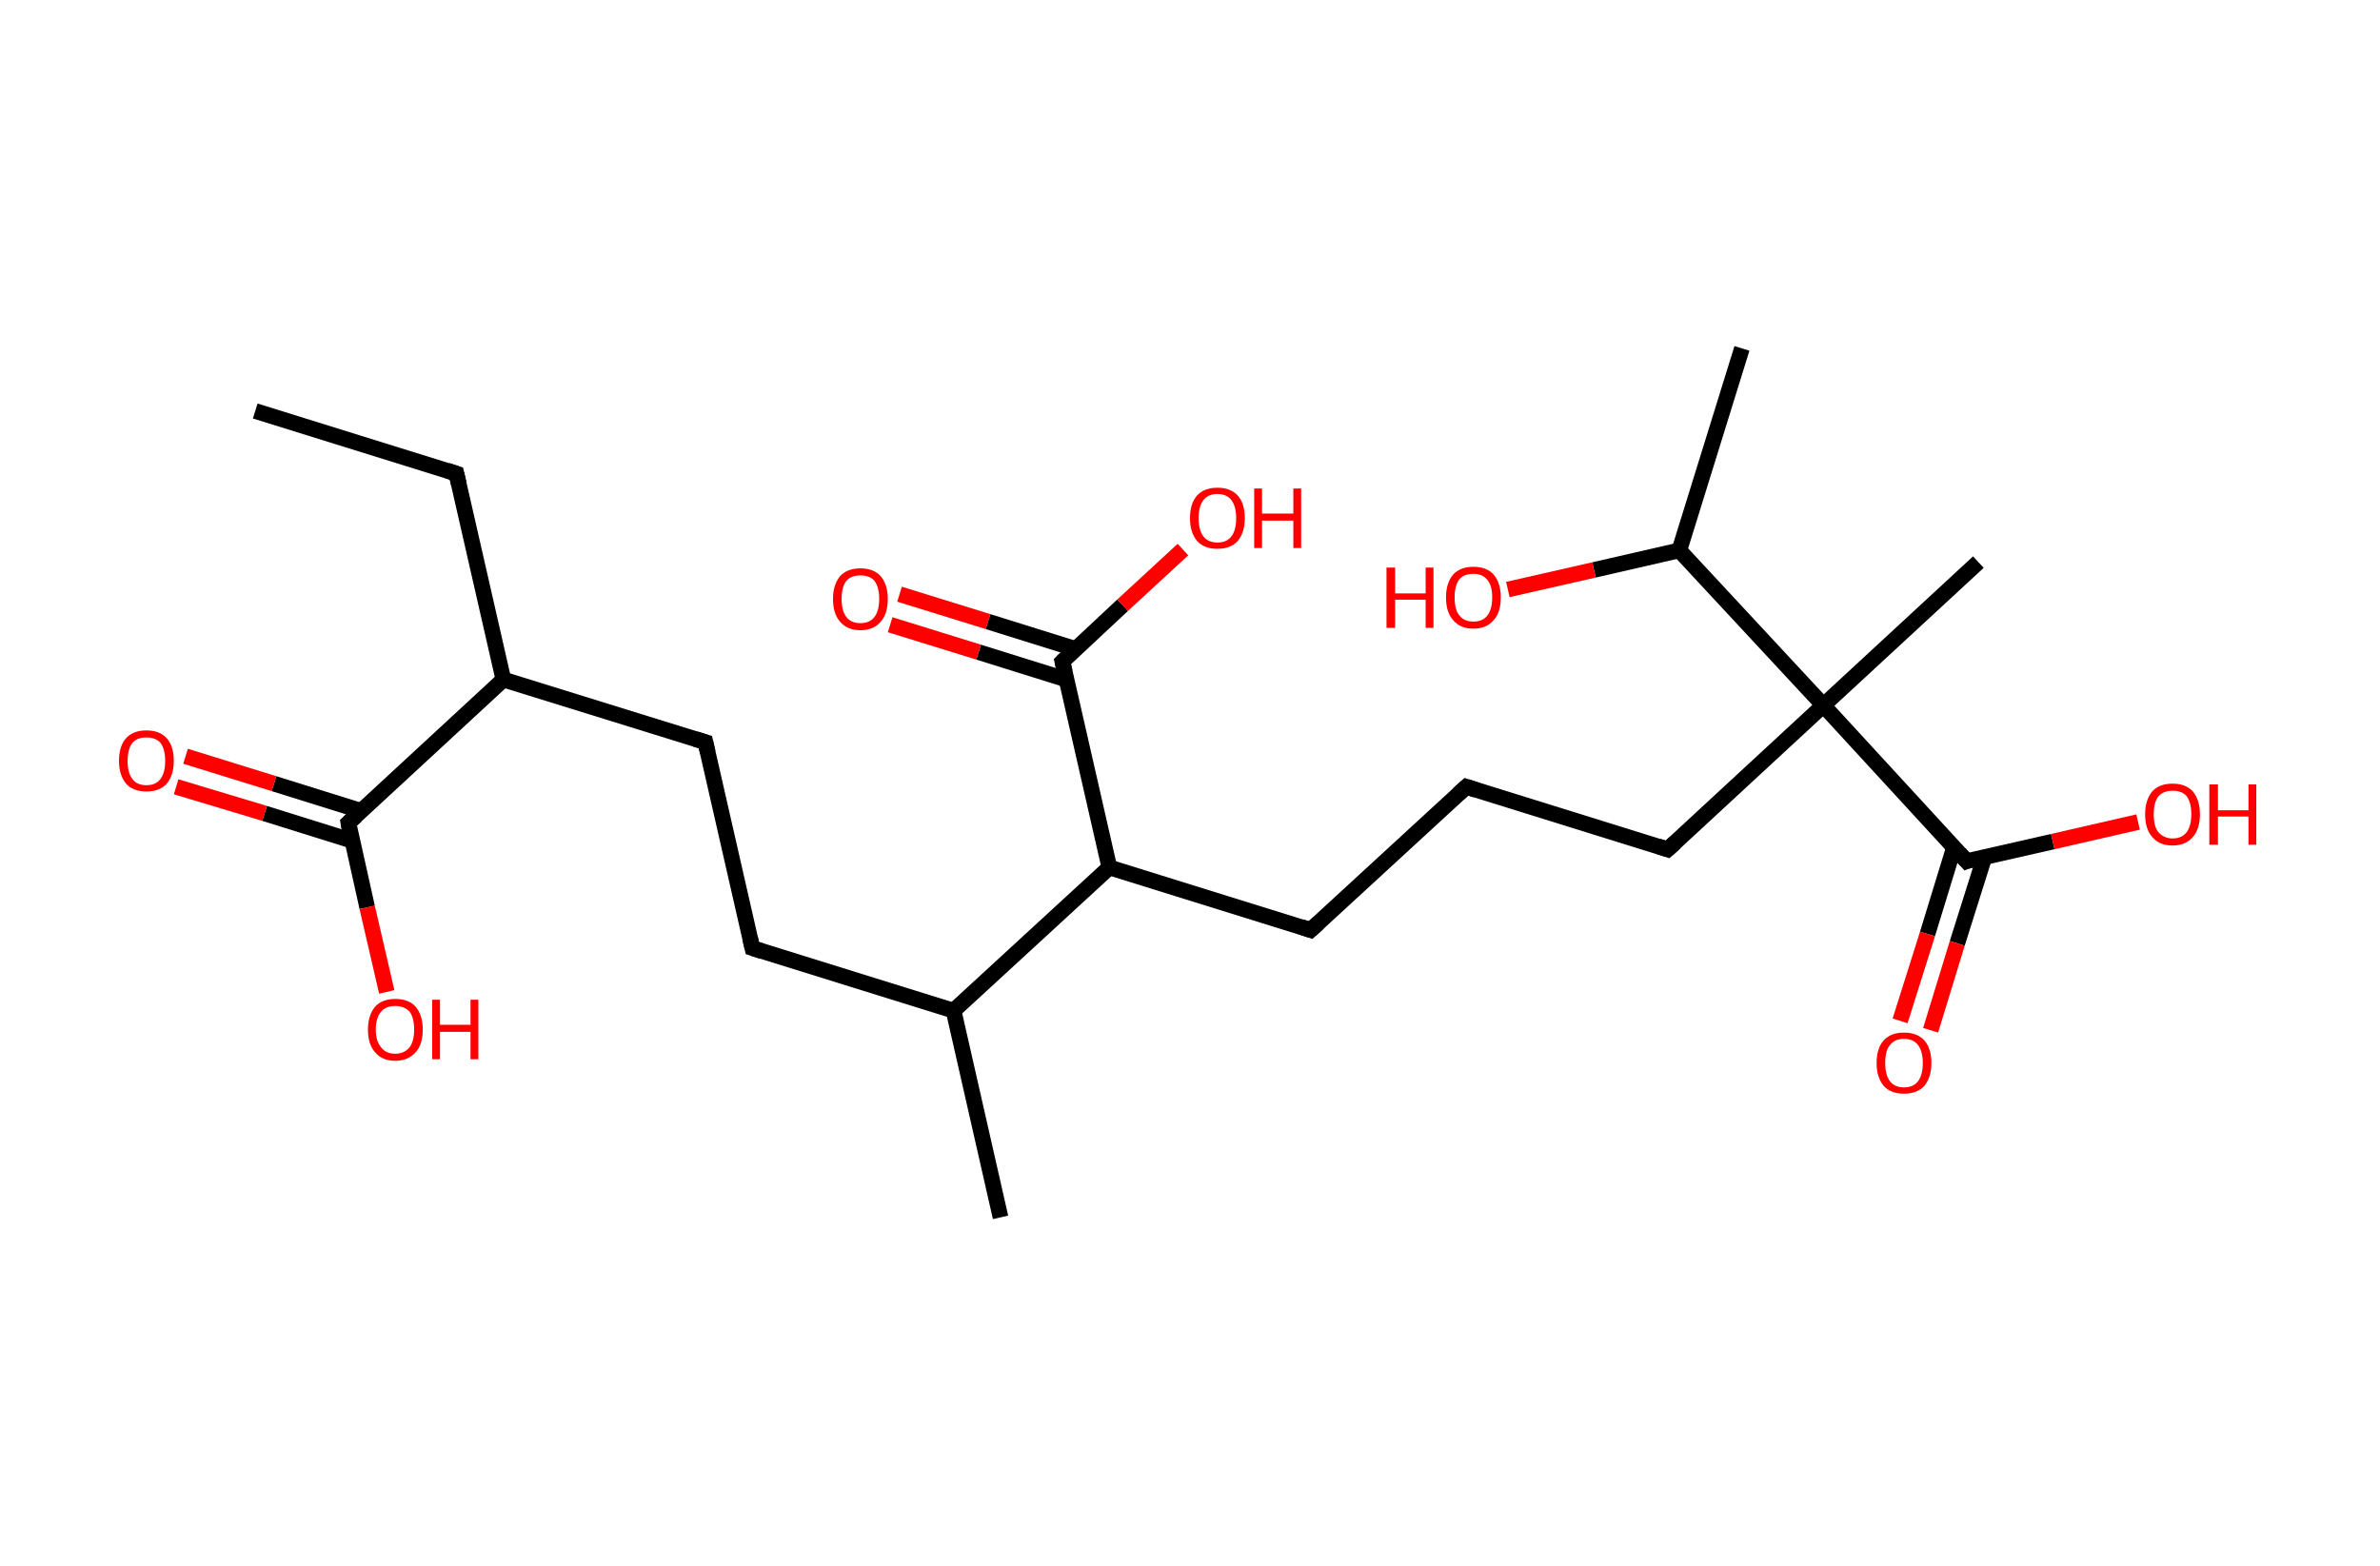 <?xml version='1.0' encoding='ASCII' standalone='yes'?>
<svg xmlns="http://www.w3.org/2000/svg" xmlns:rdkit="http://www.rdkit.org/xml" xmlns:xlink="http://www.w3.org/1999/xlink" version="1.1" baseProfile="full" xml:space="preserve" width="304px" height="200px" viewBox="0 0 304 200">
<!-- END OF HEADER -->
<rect style="opacity:1.0;fill:#FFFFFF;stroke:none" width="304.0" height="200.0" x="0.0" y="0.0"> </rect>
<path class="bond-0 atom-0 atom-1" d="M 32.6,52.5 L 58.3,60.5" style="fill:none;fill-rule:evenodd;stroke:#000000;stroke-width:2.0px;stroke-linecap:butt;stroke-linejoin:miter;stroke-opacity:1"/>
<path class="bond-1 atom-1 atom-2" d="M 58.3,60.5 L 64.3,86.8" style="fill:none;fill-rule:evenodd;stroke:#000000;stroke-width:2.0px;stroke-linecap:butt;stroke-linejoin:miter;stroke-opacity:1"/>
<path class="bond-2 atom-2 atom-3" d="M 64.3,86.8 L 90.1,94.8" style="fill:none;fill-rule:evenodd;stroke:#000000;stroke-width:2.0px;stroke-linecap:butt;stroke-linejoin:miter;stroke-opacity:1"/>
<path class="bond-3 atom-3 atom-4" d="M 90.1,94.8 L 96.1,121.1" style="fill:none;fill-rule:evenodd;stroke:#000000;stroke-width:2.0px;stroke-linecap:butt;stroke-linejoin:miter;stroke-opacity:1"/>
<path class="bond-4 atom-4 atom-5" d="M 96.1,121.1 L 121.8,129.1" style="fill:none;fill-rule:evenodd;stroke:#000000;stroke-width:2.0px;stroke-linecap:butt;stroke-linejoin:miter;stroke-opacity:1"/>
<path class="bond-5 atom-5 atom-6" d="M 121.8,129.1 L 127.8,155.5" style="fill:none;fill-rule:evenodd;stroke:#000000;stroke-width:2.0px;stroke-linecap:butt;stroke-linejoin:miter;stroke-opacity:1"/>
<path class="bond-6 atom-5 atom-7" d="M 121.8,129.1 L 141.7,110.8" style="fill:none;fill-rule:evenodd;stroke:#000000;stroke-width:2.0px;stroke-linecap:butt;stroke-linejoin:miter;stroke-opacity:1"/>
<path class="bond-7 atom-7 atom-8" d="M 141.7,110.8 L 167.4,118.8" style="fill:none;fill-rule:evenodd;stroke:#000000;stroke-width:2.0px;stroke-linecap:butt;stroke-linejoin:miter;stroke-opacity:1"/>
<path class="bond-8 atom-8 atom-9" d="M 167.4,118.8 L 187.3,100.5" style="fill:none;fill-rule:evenodd;stroke:#000000;stroke-width:2.0px;stroke-linecap:butt;stroke-linejoin:miter;stroke-opacity:1"/>
<path class="bond-9 atom-9 atom-10" d="M 187.3,100.5 L 213.0,108.5" style="fill:none;fill-rule:evenodd;stroke:#000000;stroke-width:2.0px;stroke-linecap:butt;stroke-linejoin:miter;stroke-opacity:1"/>
<path class="bond-10 atom-10 atom-11" d="M 213.0,108.5 L 232.9,90.1" style="fill:none;fill-rule:evenodd;stroke:#000000;stroke-width:2.0px;stroke-linecap:butt;stroke-linejoin:miter;stroke-opacity:1"/>
<path class="bond-11 atom-11 atom-12" d="M 232.9,90.1 L 252.7,71.8" style="fill:none;fill-rule:evenodd;stroke:#000000;stroke-width:2.0px;stroke-linecap:butt;stroke-linejoin:miter;stroke-opacity:1"/>
<path class="bond-12 atom-11 atom-13" d="M 232.9,90.1 L 251.2,110.0" style="fill:none;fill-rule:evenodd;stroke:#000000;stroke-width:2.0px;stroke-linecap:butt;stroke-linejoin:miter;stroke-opacity:1"/>
<path class="bond-13 atom-13 atom-14" d="M 249.6,108.2 L 246.2,119.3" style="fill:none;fill-rule:evenodd;stroke:#000000;stroke-width:2.0px;stroke-linecap:butt;stroke-linejoin:miter;stroke-opacity:1"/>
<path class="bond-13 atom-13 atom-14" d="M 246.2,119.3 L 242.7,130.4" style="fill:none;fill-rule:evenodd;stroke:#FF0000;stroke-width:2.0px;stroke-linecap:butt;stroke-linejoin:miter;stroke-opacity:1"/>
<path class="bond-13 atom-13 atom-14" d="M 253.5,109.4 L 250.0,120.5" style="fill:none;fill-rule:evenodd;stroke:#000000;stroke-width:2.0px;stroke-linecap:butt;stroke-linejoin:miter;stroke-opacity:1"/>
<path class="bond-13 atom-13 atom-14" d="M 250.0,120.5 L 246.6,131.6" style="fill:none;fill-rule:evenodd;stroke:#FF0000;stroke-width:2.0px;stroke-linecap:butt;stroke-linejoin:miter;stroke-opacity:1"/>
<path class="bond-14 atom-13 atom-15" d="M 251.2,110.0 L 262.2,107.5" style="fill:none;fill-rule:evenodd;stroke:#000000;stroke-width:2.0px;stroke-linecap:butt;stroke-linejoin:miter;stroke-opacity:1"/>
<path class="bond-14 atom-13 atom-15" d="M 262.2,107.5 L 273.1,105.0" style="fill:none;fill-rule:evenodd;stroke:#FF0000;stroke-width:2.0px;stroke-linecap:butt;stroke-linejoin:miter;stroke-opacity:1"/>
<path class="bond-15 atom-11 atom-16" d="M 232.9,90.1 L 214.5,70.3" style="fill:none;fill-rule:evenodd;stroke:#000000;stroke-width:2.0px;stroke-linecap:butt;stroke-linejoin:miter;stroke-opacity:1"/>
<path class="bond-16 atom-16 atom-17" d="M 214.5,70.3 L 222.5,44.5" style="fill:none;fill-rule:evenodd;stroke:#000000;stroke-width:2.0px;stroke-linecap:butt;stroke-linejoin:miter;stroke-opacity:1"/>
<path class="bond-17 atom-16 atom-18" d="M 214.5,70.3 L 203.6,72.8" style="fill:none;fill-rule:evenodd;stroke:#000000;stroke-width:2.0px;stroke-linecap:butt;stroke-linejoin:miter;stroke-opacity:1"/>
<path class="bond-17 atom-16 atom-18" d="M 203.6,72.8 L 192.6,75.3" style="fill:none;fill-rule:evenodd;stroke:#FF0000;stroke-width:2.0px;stroke-linecap:butt;stroke-linejoin:miter;stroke-opacity:1"/>
<path class="bond-18 atom-7 atom-19" d="M 141.7,110.8 L 135.7,84.5" style="fill:none;fill-rule:evenodd;stroke:#000000;stroke-width:2.0px;stroke-linecap:butt;stroke-linejoin:miter;stroke-opacity:1"/>
<path class="bond-19 atom-19 atom-20" d="M 137.4,82.9 L 126.2,79.4" style="fill:none;fill-rule:evenodd;stroke:#000000;stroke-width:2.0px;stroke-linecap:butt;stroke-linejoin:miter;stroke-opacity:1"/>
<path class="bond-19 atom-19 atom-20" d="M 126.2,79.4 L 114.9,75.9" style="fill:none;fill-rule:evenodd;stroke:#FF0000;stroke-width:2.0px;stroke-linecap:butt;stroke-linejoin:miter;stroke-opacity:1"/>
<path class="bond-19 atom-19 atom-20" d="M 136.2,86.8 L 125.0,83.3" style="fill:none;fill-rule:evenodd;stroke:#000000;stroke-width:2.0px;stroke-linecap:butt;stroke-linejoin:miter;stroke-opacity:1"/>
<path class="bond-19 atom-19 atom-20" d="M 125.0,83.3 L 113.7,79.8" style="fill:none;fill-rule:evenodd;stroke:#FF0000;stroke-width:2.0px;stroke-linecap:butt;stroke-linejoin:miter;stroke-opacity:1"/>
<path class="bond-20 atom-19 atom-21" d="M 135.7,84.5 L 143.4,77.3" style="fill:none;fill-rule:evenodd;stroke:#000000;stroke-width:2.0px;stroke-linecap:butt;stroke-linejoin:miter;stroke-opacity:1"/>
<path class="bond-20 atom-19 atom-21" d="M 143.4,77.3 L 151.1,70.2" style="fill:none;fill-rule:evenodd;stroke:#FF0000;stroke-width:2.0px;stroke-linecap:butt;stroke-linejoin:miter;stroke-opacity:1"/>
<path class="bond-21 atom-2 atom-22" d="M 64.3,86.8 L 44.5,105.1" style="fill:none;fill-rule:evenodd;stroke:#000000;stroke-width:2.0px;stroke-linecap:butt;stroke-linejoin:miter;stroke-opacity:1"/>
<path class="bond-22 atom-22 atom-23" d="M 46.2,103.6 L 35.0,100.1" style="fill:none;fill-rule:evenodd;stroke:#000000;stroke-width:2.0px;stroke-linecap:butt;stroke-linejoin:miter;stroke-opacity:1"/>
<path class="bond-22 atom-22 atom-23" d="M 35.0,100.1 L 23.7,96.6" style="fill:none;fill-rule:evenodd;stroke:#FF0000;stroke-width:2.0px;stroke-linecap:butt;stroke-linejoin:miter;stroke-opacity:1"/>
<path class="bond-22 atom-22 atom-23" d="M 45.0,107.4 L 33.8,103.9" style="fill:none;fill-rule:evenodd;stroke:#000000;stroke-width:2.0px;stroke-linecap:butt;stroke-linejoin:miter;stroke-opacity:1"/>
<path class="bond-22 atom-22 atom-23" d="M 33.8,103.9 L 22.5,100.5" style="fill:none;fill-rule:evenodd;stroke:#FF0000;stroke-width:2.0px;stroke-linecap:butt;stroke-linejoin:miter;stroke-opacity:1"/>
<path class="bond-23 atom-22 atom-24" d="M 44.5,105.1 L 46.9,115.9" style="fill:none;fill-rule:evenodd;stroke:#000000;stroke-width:2.0px;stroke-linecap:butt;stroke-linejoin:miter;stroke-opacity:1"/>
<path class="bond-23 atom-22 atom-24" d="M 46.9,115.9 L 49.4,126.7" style="fill:none;fill-rule:evenodd;stroke:#FF0000;stroke-width:2.0px;stroke-linecap:butt;stroke-linejoin:miter;stroke-opacity:1"/>
<path d="M 57.1,60.1 L 58.3,60.5 L 58.6,61.8" style="fill:none;stroke:#000000;stroke-width:2.0px;stroke-linecap:butt;stroke-linejoin:miter;stroke-opacity:1;"/>
<path d="M 88.8,94.4 L 90.1,94.8 L 90.4,96.1" style="fill:none;stroke:#000000;stroke-width:2.0px;stroke-linecap:butt;stroke-linejoin:miter;stroke-opacity:1;"/>
<path d="M 95.8,119.8 L 96.1,121.1 L 97.3,121.5" style="fill:none;stroke:#000000;stroke-width:2.0px;stroke-linecap:butt;stroke-linejoin:miter;stroke-opacity:1;"/>
<path d="M 166.2,118.4 L 167.4,118.8 L 168.4,117.9" style="fill:none;stroke:#000000;stroke-width:2.0px;stroke-linecap:butt;stroke-linejoin:miter;stroke-opacity:1;"/>
<path d="M 186.3,101.4 L 187.3,100.5 L 188.5,100.9" style="fill:none;stroke:#000000;stroke-width:2.0px;stroke-linecap:butt;stroke-linejoin:miter;stroke-opacity:1;"/>
<path d="M 211.8,108.1 L 213.0,108.5 L 214.0,107.6" style="fill:none;stroke:#000000;stroke-width:2.0px;stroke-linecap:butt;stroke-linejoin:miter;stroke-opacity:1;"/>
<path d="M 250.3,109.0 L 251.2,110.0 L 251.7,109.8" style="fill:none;stroke:#000000;stroke-width:2.0px;stroke-linecap:butt;stroke-linejoin:miter;stroke-opacity:1;"/>
<path d="M 136.0,85.8 L 135.7,84.5 L 136.1,84.1" style="fill:none;stroke:#000000;stroke-width:2.0px;stroke-linecap:butt;stroke-linejoin:miter;stroke-opacity:1;"/>
<path d="M 45.5,104.2 L 44.5,105.1 L 44.6,105.7" style="fill:none;stroke:#000000;stroke-width:2.0px;stroke-linecap:butt;stroke-linejoin:miter;stroke-opacity:1;"/>
<path class="atom-14" d="M 239.7 135.8 Q 239.7 133.9, 240.6 132.9 Q 241.5 131.9, 243.2 131.9 Q 244.9 131.9, 245.8 132.9 Q 246.7 133.9, 246.7 135.8 Q 246.7 137.6, 245.8 138.7 Q 244.9 139.7, 243.2 139.7 Q 241.5 139.7, 240.6 138.7 Q 239.7 137.6, 239.7 135.8 M 243.2 138.9 Q 244.4 138.9, 245.0 138.1 Q 245.6 137.3, 245.6 135.8 Q 245.6 134.3, 245.0 133.5 Q 244.4 132.7, 243.2 132.7 Q 242.0 132.7, 241.4 133.5 Q 240.8 134.2, 240.8 135.8 Q 240.8 137.3, 241.4 138.1 Q 242.0 138.9, 243.2 138.9 " fill="#FF0000"/>
<path class="atom-15" d="M 274.0 104.0 Q 274.0 102.2, 274.9 101.1 Q 275.8 100.1, 277.5 100.1 Q 279.2 100.1, 280.1 101.1 Q 281.0 102.2, 281.0 104.0 Q 281.0 105.9, 280.1 106.9 Q 279.2 108.0, 277.5 108.0 Q 275.8 108.0, 274.9 106.9 Q 274.0 105.9, 274.0 104.0 M 277.5 107.1 Q 278.7 107.1, 279.3 106.3 Q 279.9 105.5, 279.9 104.0 Q 279.9 102.5, 279.3 101.7 Q 278.7 101.0, 277.5 101.0 Q 276.4 101.0, 275.7 101.7 Q 275.1 102.5, 275.1 104.0 Q 275.1 105.6, 275.7 106.3 Q 276.4 107.1, 277.5 107.1 " fill="#FF0000"/>
<path class="atom-15" d="M 282.2 100.2 L 283.3 100.2 L 283.3 103.5 L 287.2 103.5 L 287.2 100.2 L 288.2 100.2 L 288.2 107.9 L 287.2 107.9 L 287.2 104.3 L 283.3 104.3 L 283.3 107.9 L 282.2 107.9 L 282.2 100.2 " fill="#FF0000"/>
<path class="atom-18" d="M 177.1 72.5 L 178.2 72.5 L 178.2 75.8 L 182.1 75.8 L 182.1 72.5 L 183.1 72.5 L 183.1 80.2 L 182.1 80.2 L 182.1 76.6 L 178.2 76.6 L 178.2 80.2 L 177.1 80.2 L 177.1 72.5 " fill="#FF0000"/>
<path class="atom-18" d="M 184.7 76.3 Q 184.7 74.5, 185.6 73.4 Q 186.5 72.4, 188.2 72.4 Q 189.9 72.4, 190.8 73.4 Q 191.7 74.5, 191.7 76.3 Q 191.7 78.2, 190.8 79.2 Q 189.9 80.3, 188.2 80.3 Q 186.5 80.3, 185.6 79.2 Q 184.7 78.2, 184.7 76.3 M 188.2 79.4 Q 189.4 79.4, 190.0 78.6 Q 190.6 77.8, 190.6 76.3 Q 190.6 74.8, 190.0 74.1 Q 189.4 73.3, 188.2 73.3 Q 187.0 73.3, 186.4 74.0 Q 185.8 74.8, 185.8 76.3 Q 185.8 77.9, 186.4 78.6 Q 187.0 79.4, 188.2 79.4 " fill="#FF0000"/>
<path class="atom-20" d="M 106.4 76.5 Q 106.4 74.7, 107.3 73.6 Q 108.2 72.6, 109.9 72.6 Q 111.6 72.6, 112.5 73.6 Q 113.4 74.7, 113.4 76.5 Q 113.4 78.4, 112.5 79.4 Q 111.6 80.5, 109.9 80.5 Q 108.2 80.5, 107.3 79.4 Q 106.4 78.4, 106.4 76.5 M 109.9 79.6 Q 111.1 79.6, 111.7 78.8 Q 112.3 78.0, 112.3 76.5 Q 112.3 75.0, 111.7 74.2 Q 111.1 73.5, 109.9 73.5 Q 108.7 73.5, 108.1 74.2 Q 107.5 75.0, 107.5 76.5 Q 107.5 78.0, 108.1 78.8 Q 108.7 79.6, 109.9 79.6 " fill="#FF0000"/>
<path class="atom-21" d="M 152.0 66.2 Q 152.0 64.3, 152.9 63.3 Q 153.8 62.3, 155.5 62.3 Q 157.2 62.3, 158.1 63.3 Q 159.0 64.3, 159.0 66.2 Q 159.0 68.0, 158.1 69.1 Q 157.2 70.1, 155.5 70.1 Q 153.8 70.1, 152.9 69.1 Q 152.0 68.0, 152.0 66.2 M 155.5 69.3 Q 156.7 69.3, 157.3 68.5 Q 157.9 67.7, 157.9 66.2 Q 157.9 64.7, 157.3 63.9 Q 156.7 63.1, 155.5 63.1 Q 154.3 63.1, 153.7 63.9 Q 153.1 64.7, 153.1 66.2 Q 153.1 67.7, 153.7 68.5 Q 154.3 69.3, 155.5 69.3 " fill="#FF0000"/>
<path class="atom-21" d="M 160.2 62.4 L 161.2 62.4 L 161.2 65.6 L 165.2 65.6 L 165.2 62.4 L 166.2 62.4 L 166.2 70.0 L 165.2 70.0 L 165.2 66.5 L 161.2 66.5 L 161.2 70.0 L 160.2 70.0 L 160.2 62.4 " fill="#FF0000"/>
<path class="atom-23" d="M 15.2 97.2 Q 15.2 95.3, 16.1 94.3 Q 17.0 93.3, 18.7 93.3 Q 20.4 93.3, 21.3 94.3 Q 22.2 95.3, 22.2 97.2 Q 22.2 99.0, 21.3 100.1 Q 20.4 101.1, 18.7 101.1 Q 17.0 101.1, 16.1 100.1 Q 15.2 99.0, 15.2 97.2 M 18.7 100.3 Q 19.9 100.3, 20.5 99.5 Q 21.1 98.7, 21.1 97.2 Q 21.1 95.7, 20.5 94.9 Q 19.9 94.2, 18.7 94.2 Q 17.5 94.2, 16.9 94.9 Q 16.3 95.7, 16.3 97.2 Q 16.3 98.7, 16.9 99.5 Q 17.5 100.3, 18.7 100.3 " fill="#FF0000"/>
<path class="atom-24" d="M 47.0 131.5 Q 47.0 129.7, 47.9 128.6 Q 48.8 127.6, 50.5 127.6 Q 52.2 127.6, 53.1 128.6 Q 54.0 129.7, 54.0 131.5 Q 54.0 133.4, 53.1 134.4 Q 52.1 135.5, 50.5 135.5 Q 48.8 135.5, 47.9 134.4 Q 47.0 133.4, 47.0 131.5 M 50.5 134.6 Q 51.6 134.6, 52.3 133.8 Q 52.9 133.0, 52.9 131.5 Q 52.9 130.0, 52.3 129.2 Q 51.6 128.5, 50.5 128.5 Q 49.3 128.5, 48.7 129.2 Q 48.0 130.0, 48.0 131.5 Q 48.0 133.0, 48.7 133.8 Q 49.3 134.6, 50.5 134.6 " fill="#FF0000"/>
<path class="atom-24" d="M 55.2 127.7 L 56.2 127.7 L 56.2 130.9 L 60.1 130.9 L 60.1 127.7 L 61.1 127.7 L 61.1 135.3 L 60.1 135.3 L 60.1 131.8 L 56.2 131.8 L 56.2 135.3 L 55.2 135.3 L 55.2 127.7 " fill="#FF0000"/>
</svg>
